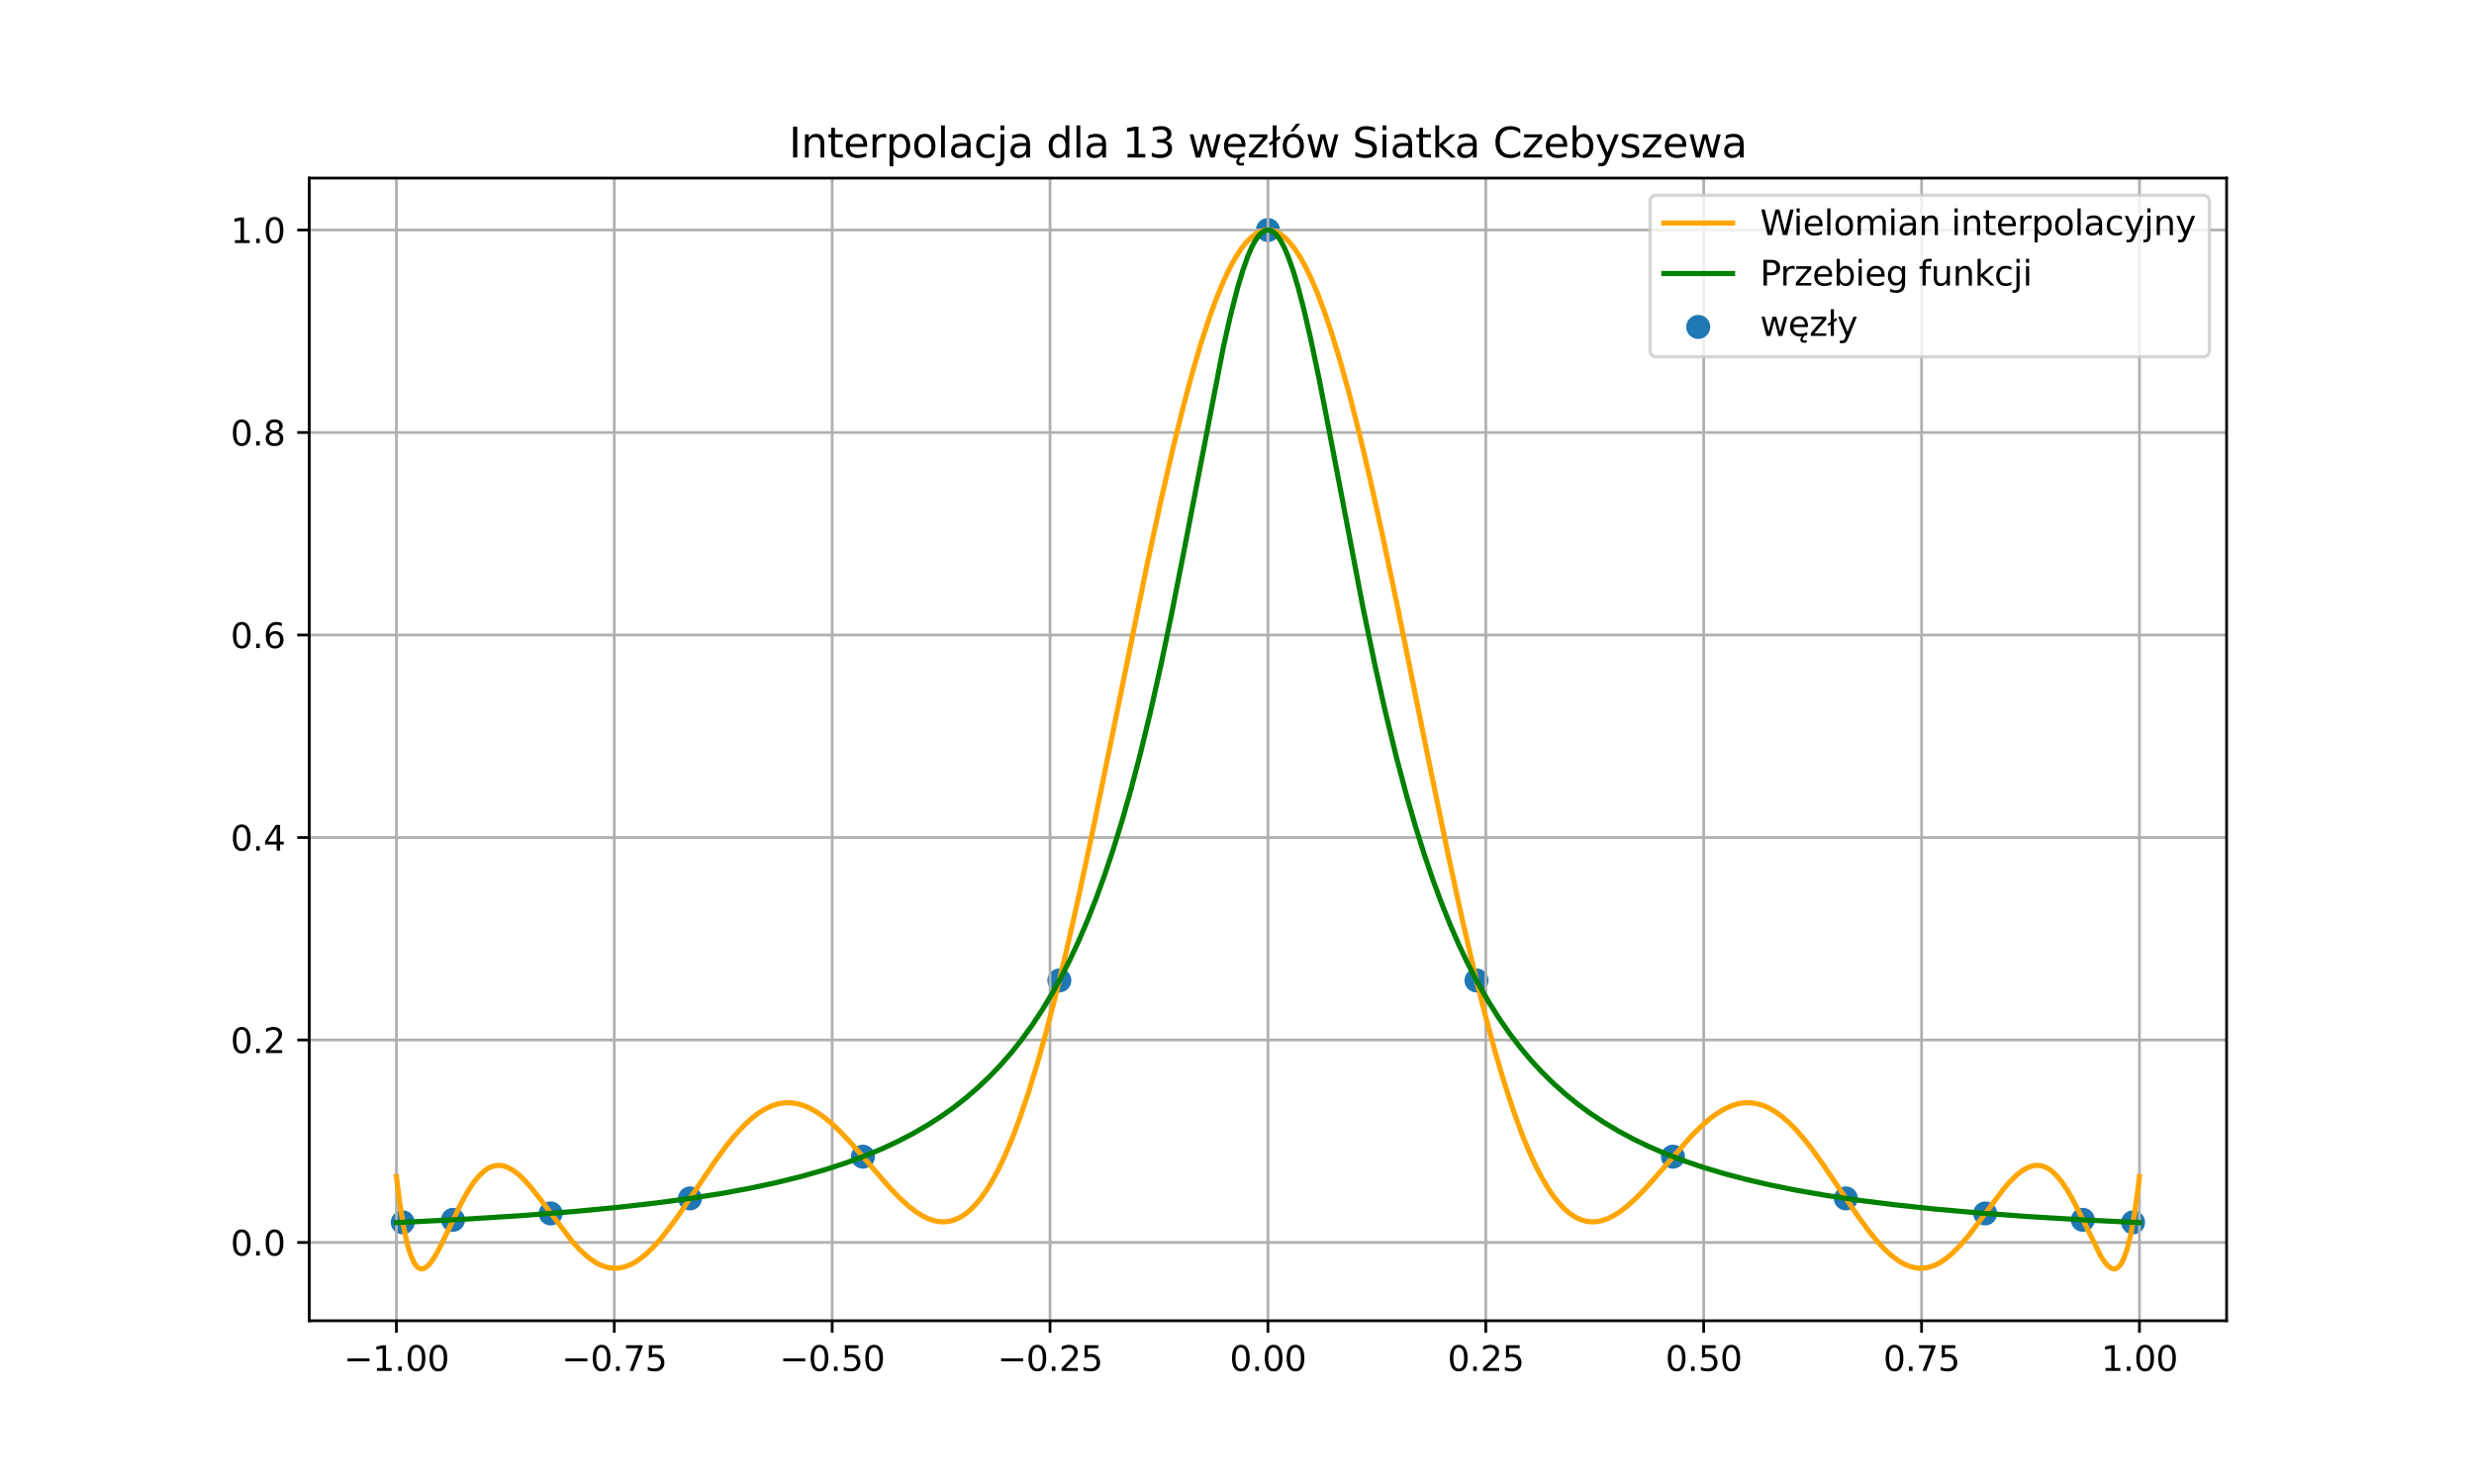 <?xml version="1.0" encoding="utf-8" standalone="no"?>
<!DOCTYPE svg PUBLIC "-//W3C//DTD SVG 1.1//EN"
  "http://www.w3.org/Graphics/SVG/1.1/DTD/svg11.dtd">
<svg xmlns:xlink="http://www.w3.org/1999/xlink" width="720pt" height="432pt" viewBox="0 0 720 432" xmlns="http://www.w3.org/2000/svg" version="1.1">
 <defs>
  <style type="text/css">*{stroke-linejoin: round; stroke-linecap: butt}</style>
 </defs>
 <g id="figure_1">
  <g id="patch_1">
   <path d="M 0 432 
L 720 432 
L 720 0 
L 0 0 
z
" style="fill: #ffffff"/>
  </g>
  <g id="axes_1">
   <g id="patch_2">
    <path d="M 90 384.48 
L 648 384.48 
L 648 51.84 
L 90 51.84 
z
" style="fill: #ffffff"/>
   </g>
   <g id="PathCollection_1">
    <defs>
     <path id="m82683a2245" d="M 0 3 
C 0.796 3 1.559 2.684 2.121 2.121 
C 2.684 1.559 3 0.796 3 0 
C 3 -0.796 2.684 -1.559 2.121 -2.121 
C 1.559 -2.684 0.796 -3 0 -3 
C -0.796 -3 -1.559 -2.684 -2.121 -2.121 
C -2.684 -1.559 -3 -0.796 -3 0 
C -3 0.796 -2.684 1.559 -2.121 2.121 
C -1.559 2.684 -0.796 3 0 3 
z
" style="stroke: #1f77b4"/>
    </defs>
    <g clip-path="url(#p2cf24bd7be)">
     <use xlink:href="#m82683a2245" x="620.787" y="355.83" style="fill: #1f77b4; stroke: #1f77b4"/>
     <use xlink:href="#m82683a2245" x="606.154" y="355.101" style="fill: #1f77b4; stroke: #1f77b4"/>
     <use xlink:href="#m82683a2245" x="577.739" y="353.239" style="fill: #1f77b4; stroke: #1f77b4"/>
     <use xlink:href="#m82683a2245" x="537.192" y="348.871" style="fill: #1f77b4; stroke: #1f77b4"/>
     <use xlink:href="#m82683a2245" x="486.871" y="336.712" style="fill: #1f77b4; stroke: #1f77b4"/>
     <use xlink:href="#m82683a2245" x="429.699" y="285.408" style="fill: #1f77b4; stroke: #1f77b4"/>
     <use xlink:href="#m82683a2245" x="369" y="66.96" style="fill: #1f77b4; stroke: #1f77b4"/>
     <use xlink:href="#m82683a2245" x="308.301" y="285.408" style="fill: #1f77b4; stroke: #1f77b4"/>
     <use xlink:href="#m82683a2245" x="251.129" y="336.712" style="fill: #1f77b4; stroke: #1f77b4"/>
     <use xlink:href="#m82683a2245" x="200.808" y="348.871" style="fill: #1f77b4; stroke: #1f77b4"/>
     <use xlink:href="#m82683a2245" x="160.261" y="353.239" style="fill: #1f77b4; stroke: #1f77b4"/>
     <use xlink:href="#m82683a2245" x="131.846" y="355.101" style="fill: #1f77b4; stroke: #1f77b4"/>
     <use xlink:href="#m82683a2245" x="117.213" y="355.83" style="fill: #1f77b4; stroke: #1f77b4"/>
    </g>
   </g>
   <g id="matplotlib.axis_1">
    <g id="xtick_1">
     <g id="line2d_1">
      <path d="M 115.364 384.48 
L 115.364 51.84 
" clip-path="url(#p2cf24bd7be)" style="fill: none; stroke: #b0b0b0; stroke-width: 0.8; stroke-linecap: square"/>
     </g>
     <g id="line2d_2">
      <defs>
       <path id="mfae7513355" d="M 0 0 
L 0 3.5 
" style="stroke: #000000; stroke-width: 0.8"/>
      </defs>
      <g>
       <use xlink:href="#mfae7513355" x="115.364" y="384.48" style="stroke: #000000; stroke-width: 0.8"/>
      </g>
     </g>
     <g id="text_1">
      <!-- −1.00 -->
      <g transform="translate(100.041 399.078) scale(0.1 -0.1)">
       <defs>
        <path id="DejaVuSans-2212" d="M 678 2272 
L 4684 2272 
L 4684 1741 
L 678 1741 
L 678 2272 
z
" transform="scale(0.016)"/>
        <path id="DejaVuSans-31" d="M 794 531 
L 1825 531 
L 1825 4091 
L 703 3866 
L 703 4441 
L 1819 4666 
L 2450 4666 
L 2450 531 
L 3481 531 
L 3481 0 
L 794 0 
L 794 531 
z
" transform="scale(0.016)"/>
        <path id="DejaVuSans-2e" d="M 684 794 
L 1344 794 
L 1344 0 
L 684 0 
L 684 794 
z
" transform="scale(0.016)"/>
        <path id="DejaVuSans-30" d="M 2034 4250 
Q 1547 4250 1301 3770 
Q 1056 3291 1056 2328 
Q 1056 1369 1301 889 
Q 1547 409 2034 409 
Q 2525 409 2770 889 
Q 3016 1369 3016 2328 
Q 3016 3291 2770 3770 
Q 2525 4250 2034 4250 
z
M 2034 4750 
Q 2819 4750 3233 4129 
Q 3647 3509 3647 2328 
Q 3647 1150 3233 529 
Q 2819 -91 2034 -91 
Q 1250 -91 836 529 
Q 422 1150 422 2328 
Q 422 3509 836 4129 
Q 1250 4750 2034 4750 
z
" transform="scale(0.016)"/>
       </defs>
       <use xlink:href="#DejaVuSans-2212"/>
       <use xlink:href="#DejaVuSans-31" x="83.789"/>
       <use xlink:href="#DejaVuSans-2e" x="147.412"/>
       <use xlink:href="#DejaVuSans-30" x="179.199"/>
       <use xlink:href="#DejaVuSans-30" x="242.822"/>
      </g>
     </g>
    </g>
    <g id="xtick_2">
     <g id="line2d_3">
      <path d="M 178.773 384.48 
L 178.773 51.84 
" clip-path="url(#p2cf24bd7be)" style="fill: none; stroke: #b0b0b0; stroke-width: 0.8; stroke-linecap: square"/>
     </g>
     <g id="line2d_4">
      <g>
       <use xlink:href="#mfae7513355" x="178.773" y="384.48" style="stroke: #000000; stroke-width: 0.8"/>
      </g>
     </g>
     <g id="text_2">
      <!-- −0.75 -->
      <g transform="translate(163.45 399.078) scale(0.1 -0.1)">
       <defs>
        <path id="DejaVuSans-37" d="M 525 4666 
L 3525 4666 
L 3525 4397 
L 1831 0 
L 1172 0 
L 2766 4134 
L 525 4134 
L 525 4666 
z
" transform="scale(0.016)"/>
        <path id="DejaVuSans-35" d="M 691 4666 
L 3169 4666 
L 3169 4134 
L 1269 4134 
L 1269 2991 
Q 1406 3038 1543 3061 
Q 1681 3084 1819 3084 
Q 2600 3084 3056 2656 
Q 3513 2228 3513 1497 
Q 3513 744 3044 326 
Q 2575 -91 1722 -91 
Q 1428 -91 1123 -41 
Q 819 9 494 109 
L 494 744 
Q 775 591 1075 516 
Q 1375 441 1709 441 
Q 2250 441 2565 725 
Q 2881 1009 2881 1497 
Q 2881 1984 2565 2268 
Q 2250 2553 1709 2553 
Q 1456 2553 1204 2497 
Q 953 2441 691 2322 
L 691 4666 
z
" transform="scale(0.016)"/>
       </defs>
       <use xlink:href="#DejaVuSans-2212"/>
       <use xlink:href="#DejaVuSans-30" x="83.789"/>
       <use xlink:href="#DejaVuSans-2e" x="147.412"/>
       <use xlink:href="#DejaVuSans-37" x="179.199"/>
       <use xlink:href="#DejaVuSans-35" x="242.822"/>
      </g>
     </g>
    </g>
    <g id="xtick_3">
     <g id="line2d_5">
      <path d="M 242.182 384.48 
L 242.182 51.84 
" clip-path="url(#p2cf24bd7be)" style="fill: none; stroke: #b0b0b0; stroke-width: 0.8; stroke-linecap: square"/>
     </g>
     <g id="line2d_6">
      <g>
       <use xlink:href="#mfae7513355" x="242.182" y="384.48" style="stroke: #000000; stroke-width: 0.8"/>
      </g>
     </g>
     <g id="text_3">
      <!-- −0.50 -->
      <g transform="translate(226.859 399.078) scale(0.1 -0.1)">
       <use xlink:href="#DejaVuSans-2212"/>
       <use xlink:href="#DejaVuSans-30" x="83.789"/>
       <use xlink:href="#DejaVuSans-2e" x="147.412"/>
       <use xlink:href="#DejaVuSans-35" x="179.199"/>
       <use xlink:href="#DejaVuSans-30" x="242.822"/>
      </g>
     </g>
    </g>
    <g id="xtick_4">
     <g id="line2d_7">
      <path d="M 305.591 384.48 
L 305.591 51.84 
" clip-path="url(#p2cf24bd7be)" style="fill: none; stroke: #b0b0b0; stroke-width: 0.8; stroke-linecap: square"/>
     </g>
     <g id="line2d_8">
      <g>
       <use xlink:href="#mfae7513355" x="305.591" y="384.48" style="stroke: #000000; stroke-width: 0.8"/>
      </g>
     </g>
     <g id="text_4">
      <!-- −0.25 -->
      <g transform="translate(290.268 399.078) scale(0.1 -0.1)">
       <defs>
        <path id="DejaVuSans-32" d="M 1228 531 
L 3431 531 
L 3431 0 
L 469 0 
L 469 531 
Q 828 903 1448 1529 
Q 2069 2156 2228 2338 
Q 2531 2678 2651 2914 
Q 2772 3150 2772 3378 
Q 2772 3750 2511 3984 
Q 2250 4219 1831 4219 
Q 1534 4219 1204 4116 
Q 875 4013 500 3803 
L 500 4441 
Q 881 4594 1212 4672 
Q 1544 4750 1819 4750 
Q 2544 4750 2975 4387 
Q 3406 4025 3406 3419 
Q 3406 3131 3298 2873 
Q 3191 2616 2906 2266 
Q 2828 2175 2409 1742 
Q 1991 1309 1228 531 
z
" transform="scale(0.016)"/>
       </defs>
       <use xlink:href="#DejaVuSans-2212"/>
       <use xlink:href="#DejaVuSans-30" x="83.789"/>
       <use xlink:href="#DejaVuSans-2e" x="147.412"/>
       <use xlink:href="#DejaVuSans-32" x="179.199"/>
       <use xlink:href="#DejaVuSans-35" x="242.822"/>
      </g>
     </g>
    </g>
    <g id="xtick_5">
     <g id="line2d_9">
      <path d="M 369 384.48 
L 369 51.84 
" clip-path="url(#p2cf24bd7be)" style="fill: none; stroke: #b0b0b0; stroke-width: 0.8; stroke-linecap: square"/>
     </g>
     <g id="line2d_10">
      <g>
       <use xlink:href="#mfae7513355" x="369" y="384.48" style="stroke: #000000; stroke-width: 0.8"/>
      </g>
     </g>
     <g id="text_5">
      <!-- 0.00 -->
      <g transform="translate(357.867 399.078) scale(0.1 -0.1)">
       <use xlink:href="#DejaVuSans-30"/>
       <use xlink:href="#DejaVuSans-2e" x="63.623"/>
       <use xlink:href="#DejaVuSans-30" x="95.41"/>
       <use xlink:href="#DejaVuSans-30" x="159.033"/>
      </g>
     </g>
    </g>
    <g id="xtick_6">
     <g id="line2d_11">
      <path d="M 432.409 384.48 
L 432.409 51.84 
" clip-path="url(#p2cf24bd7be)" style="fill: none; stroke: #b0b0b0; stroke-width: 0.8; stroke-linecap: square"/>
     </g>
     <g id="line2d_12">
      <g>
       <use xlink:href="#mfae7513355" x="432.409" y="384.48" style="stroke: #000000; stroke-width: 0.8"/>
      </g>
     </g>
     <g id="text_6">
      <!-- 0.25 -->
      <g transform="translate(421.276 399.078) scale(0.1 -0.1)">
       <use xlink:href="#DejaVuSans-30"/>
       <use xlink:href="#DejaVuSans-2e" x="63.623"/>
       <use xlink:href="#DejaVuSans-32" x="95.41"/>
       <use xlink:href="#DejaVuSans-35" x="159.033"/>
      </g>
     </g>
    </g>
    <g id="xtick_7">
     <g id="line2d_13">
      <path d="M 495.818 384.48 
L 495.818 51.84 
" clip-path="url(#p2cf24bd7be)" style="fill: none; stroke: #b0b0b0; stroke-width: 0.8; stroke-linecap: square"/>
     </g>
     <g id="line2d_14">
      <g>
       <use xlink:href="#mfae7513355" x="495.818" y="384.48" style="stroke: #000000; stroke-width: 0.8"/>
      </g>
     </g>
     <g id="text_7">
      <!-- 0.50 -->
      <g transform="translate(484.685 399.078) scale(0.1 -0.1)">
       <use xlink:href="#DejaVuSans-30"/>
       <use xlink:href="#DejaVuSans-2e" x="63.623"/>
       <use xlink:href="#DejaVuSans-35" x="95.41"/>
       <use xlink:href="#DejaVuSans-30" x="159.033"/>
      </g>
     </g>
    </g>
    <g id="xtick_8">
     <g id="line2d_15">
      <path d="M 559.227 384.48 
L 559.227 51.84 
" clip-path="url(#p2cf24bd7be)" style="fill: none; stroke: #b0b0b0; stroke-width: 0.8; stroke-linecap: square"/>
     </g>
     <g id="line2d_16">
      <g>
       <use xlink:href="#mfae7513355" x="559.227" y="384.48" style="stroke: #000000; stroke-width: 0.8"/>
      </g>
     </g>
     <g id="text_8">
      <!-- 0.75 -->
      <g transform="translate(548.094 399.078) scale(0.1 -0.1)">
       <use xlink:href="#DejaVuSans-30"/>
       <use xlink:href="#DejaVuSans-2e" x="63.623"/>
       <use xlink:href="#DejaVuSans-37" x="95.41"/>
       <use xlink:href="#DejaVuSans-35" x="159.033"/>
      </g>
     </g>
    </g>
    <g id="xtick_9">
     <g id="line2d_17">
      <path d="M 622.636 384.48 
L 622.636 51.84 
" clip-path="url(#p2cf24bd7be)" style="fill: none; stroke: #b0b0b0; stroke-width: 0.8; stroke-linecap: square"/>
     </g>
     <g id="line2d_18">
      <g>
       <use xlink:href="#mfae7513355" x="622.636" y="384.48" style="stroke: #000000; stroke-width: 0.8"/>
      </g>
     </g>
     <g id="text_9">
      <!-- 1.00 -->
      <g transform="translate(611.504 399.078) scale(0.1 -0.1)">
       <use xlink:href="#DejaVuSans-31"/>
       <use xlink:href="#DejaVuSans-2e" x="63.623"/>
       <use xlink:href="#DejaVuSans-30" x="95.41"/>
       <use xlink:href="#DejaVuSans-30" x="159.033"/>
      </g>
     </g>
    </g>
   </g>
   <g id="matplotlib.axis_2">
    <g id="ytick_1">
     <g id="line2d_19">
      <path d="M 90 361.693 
L 648 361.693 
" clip-path="url(#p2cf24bd7be)" style="fill: none; stroke: #b0b0b0; stroke-width: 0.8; stroke-linecap: square"/>
     </g>
     <g id="line2d_20">
      <defs>
       <path id="m7e50c27ec6" d="M 0 0 
L -3.5 0 
" style="stroke: #000000; stroke-width: 0.8"/>
      </defs>
      <g>
       <use xlink:href="#m7e50c27ec6" x="90" y="361.693" style="stroke: #000000; stroke-width: 0.8"/>
      </g>
     </g>
     <g id="text_10">
      <!-- 0.0 -->
      <g transform="translate(67.097 365.492) scale(0.1 -0.1)">
       <use xlink:href="#DejaVuSans-30"/>
       <use xlink:href="#DejaVuSans-2e" x="63.623"/>
       <use xlink:href="#DejaVuSans-30" x="95.41"/>
      </g>
     </g>
    </g>
    <g id="ytick_2">
     <g id="line2d_21">
      <path d="M 90 302.746 
L 648 302.746 
" clip-path="url(#p2cf24bd7be)" style="fill: none; stroke: #b0b0b0; stroke-width: 0.8; stroke-linecap: square"/>
     </g>
     <g id="line2d_22">
      <g>
       <use xlink:href="#m7e50c27ec6" x="90" y="302.746" style="stroke: #000000; stroke-width: 0.8"/>
      </g>
     </g>
     <g id="text_11">
      <!-- 0.2 -->
      <g transform="translate(67.097 306.545) scale(0.1 -0.1)">
       <use xlink:href="#DejaVuSans-30"/>
       <use xlink:href="#DejaVuSans-2e" x="63.623"/>
       <use xlink:href="#DejaVuSans-32" x="95.41"/>
      </g>
     </g>
    </g>
    <g id="ytick_3">
     <g id="line2d_23">
      <path d="M 90 243.8 
L 648 243.8 
" clip-path="url(#p2cf24bd7be)" style="fill: none; stroke: #b0b0b0; stroke-width: 0.8; stroke-linecap: square"/>
     </g>
     <g id="line2d_24">
      <g>
       <use xlink:href="#m7e50c27ec6" x="90" y="243.8" style="stroke: #000000; stroke-width: 0.8"/>
      </g>
     </g>
     <g id="text_12">
      <!-- 0.4 -->
      <g transform="translate(67.097 247.599) scale(0.1 -0.1)">
       <defs>
        <path id="DejaVuSans-34" d="M 2419 4116 
L 825 1625 
L 2419 1625 
L 2419 4116 
z
M 2253 4666 
L 3047 4666 
L 3047 1625 
L 3713 1625 
L 3713 1100 
L 3047 1100 
L 3047 0 
L 2419 0 
L 2419 1100 
L 313 1100 
L 313 1709 
L 2253 4666 
z
" transform="scale(0.016)"/>
       </defs>
       <use xlink:href="#DejaVuSans-30"/>
       <use xlink:href="#DejaVuSans-2e" x="63.623"/>
       <use xlink:href="#DejaVuSans-34" x="95.41"/>
      </g>
     </g>
    </g>
    <g id="ytick_4">
     <g id="line2d_25">
      <path d="M 90 184.853 
L 648 184.853 
" clip-path="url(#p2cf24bd7be)" style="fill: none; stroke: #b0b0b0; stroke-width: 0.8; stroke-linecap: square"/>
     </g>
     <g id="line2d_26">
      <g>
       <use xlink:href="#m7e50c27ec6" x="90" y="184.853" style="stroke: #000000; stroke-width: 0.8"/>
      </g>
     </g>
     <g id="text_13">
      <!-- 0.6 -->
      <g transform="translate(67.097 188.652) scale(0.1 -0.1)">
       <defs>
        <path id="DejaVuSans-36" d="M 2113 2584 
Q 1688 2584 1439 2293 
Q 1191 2003 1191 1497 
Q 1191 994 1439 701 
Q 1688 409 2113 409 
Q 2538 409 2786 701 
Q 3034 994 3034 1497 
Q 3034 2003 2786 2293 
Q 2538 2584 2113 2584 
z
M 3366 4563 
L 3366 3988 
Q 3128 4100 2886 4159 
Q 2644 4219 2406 4219 
Q 1781 4219 1451 3797 
Q 1122 3375 1075 2522 
Q 1259 2794 1537 2939 
Q 1816 3084 2150 3084 
Q 2853 3084 3261 2657 
Q 3669 2231 3669 1497 
Q 3669 778 3244 343 
Q 2819 -91 2113 -91 
Q 1303 -91 875 529 
Q 447 1150 447 2328 
Q 447 3434 972 4092 
Q 1497 4750 2381 4750 
Q 2619 4750 2861 4703 
Q 3103 4656 3366 4563 
z
" transform="scale(0.016)"/>
       </defs>
       <use xlink:href="#DejaVuSans-30"/>
       <use xlink:href="#DejaVuSans-2e" x="63.623"/>
       <use xlink:href="#DejaVuSans-36" x="95.41"/>
      </g>
     </g>
    </g>
    <g id="ytick_5">
     <g id="line2d_27">
      <path d="M 90 125.907 
L 648 125.907 
" clip-path="url(#p2cf24bd7be)" style="fill: none; stroke: #b0b0b0; stroke-width: 0.8; stroke-linecap: square"/>
     </g>
     <g id="line2d_28">
      <g>
       <use xlink:href="#m7e50c27ec6" x="90" y="125.907" style="stroke: #000000; stroke-width: 0.8"/>
      </g>
     </g>
     <g id="text_14">
      <!-- 0.8 -->
      <g transform="translate(67.097 129.706) scale(0.1 -0.1)">
       <defs>
        <path id="DejaVuSans-38" d="M 2034 2216 
Q 1584 2216 1326 1975 
Q 1069 1734 1069 1313 
Q 1069 891 1326 650 
Q 1584 409 2034 409 
Q 2484 409 2743 651 
Q 3003 894 3003 1313 
Q 3003 1734 2745 1975 
Q 2488 2216 2034 2216 
z
M 1403 2484 
Q 997 2584 770 2862 
Q 544 3141 544 3541 
Q 544 4100 942 4425 
Q 1341 4750 2034 4750 
Q 2731 4750 3128 4425 
Q 3525 4100 3525 3541 
Q 3525 3141 3298 2862 
Q 3072 2584 2669 2484 
Q 3125 2378 3379 2068 
Q 3634 1759 3634 1313 
Q 3634 634 3220 271 
Q 2806 -91 2034 -91 
Q 1263 -91 848 271 
Q 434 634 434 1313 
Q 434 1759 690 2068 
Q 947 2378 1403 2484 
z
M 1172 3481 
Q 1172 3119 1398 2916 
Q 1625 2713 2034 2713 
Q 2441 2713 2670 2916 
Q 2900 3119 2900 3481 
Q 2900 3844 2670 4047 
Q 2441 4250 2034 4250 
Q 1625 4250 1398 4047 
Q 1172 3844 1172 3481 
z
" transform="scale(0.016)"/>
       </defs>
       <use xlink:href="#DejaVuSans-30"/>
       <use xlink:href="#DejaVuSans-2e" x="63.623"/>
       <use xlink:href="#DejaVuSans-38" x="95.41"/>
      </g>
     </g>
    </g>
    <g id="ytick_6">
     <g id="line2d_29">
      <path d="M 90 66.96 
L 648 66.96 
" clip-path="url(#p2cf24bd7be)" style="fill: none; stroke: #b0b0b0; stroke-width: 0.8; stroke-linecap: square"/>
     </g>
     <g id="line2d_30">
      <g>
       <use xlink:href="#m7e50c27ec6" x="90" y="66.96" style="stroke: #000000; stroke-width: 0.8"/>
      </g>
     </g>
     <g id="text_15">
      <!-- 1.0 -->
      <g transform="translate(67.097 70.759) scale(0.1 -0.1)">
       <use xlink:href="#DejaVuSans-31"/>
       <use xlink:href="#DejaVuSans-2e" x="63.623"/>
       <use xlink:href="#DejaVuSans-30" x="95.41"/>
      </g>
     </g>
    </g>
   </g>
   <g id="line2d_31">
    <path d="M 115.364 342.491 
L 116.379 350.533 
L 117.395 356.842 
L 118.41 361.635 
L 119.426 365.109 
L 120.441 367.447 
L 120.949 368.241 
L 121.457 368.812 
L 121.965 369.177 
L 122.473 369.354 
L 122.98 369.36 
L 123.488 369.21 
L 124.504 368.5 
L 125.519 367.335 
L 126.535 365.814 
L 128.058 363.053 
L 130.597 357.774 
L 134.152 350.391 
L 136.183 346.734 
L 137.706 344.408 
L 139.229 342.492 
L 140.753 341.013 
L 141.768 340.276 
L 142.784 339.739 
L 143.799 339.397 
L 144.815 339.247 
L 145.83 339.282 
L 146.846 339.494 
L 147.862 339.872 
L 149.385 340.729 
L 150.908 341.897 
L 152.432 343.334 
L 154.463 345.588 
L 157.002 348.797 
L 166.649 361.539 
L 168.681 363.741 
L 170.712 365.623 
L 172.235 366.795 
L 173.758 367.746 
L 175.282 368.464 
L 176.805 368.941 
L 178.328 369.173 
L 179.852 369.157 
L 181.375 368.896 
L 182.898 368.395 
L 184.422 367.661 
L 185.945 366.704 
L 187.976 365.102 
L 190.007 363.158 
L 192.038 360.914 
L 194.577 357.751 
L 197.624 353.553 
L 202.194 346.786 
L 208.287 337.774 
L 211.334 333.63 
L 213.873 330.499 
L 216.412 327.735 
L 218.443 325.825 
L 220.474 324.212 
L 222.505 322.913 
L 224.536 321.942 
L 226.06 321.435 
L 227.583 321.12 
L 229.106 320.997 
L 230.63 321.064 
L 232.153 321.318 
L 233.676 321.754 
L 235.708 322.609 
L 237.739 323.758 
L 239.77 325.18 
L 241.801 326.846 
L 244.34 329.228 
L 247.387 332.433 
L 251.449 337.087 
L 259.066 345.888 
L 262.112 349.017 
L 264.651 351.29 
L 266.682 352.829 
L 268.713 354.075 
L 270.237 354.795 
L 271.76 355.313 
L 273.283 355.614 
L 274.807 355.685 
L 276.33 355.513 
L 277.853 355.085 
L 279.377 354.392 
L 280.9 353.422 
L 282.423 352.169 
L 283.947 350.624 
L 285.47 348.781 
L 286.993 346.635 
L 288.517 344.184 
L 290.548 340.437 
L 292.579 336.14 
L 294.61 331.298 
L 296.641 325.917 
L 299.18 318.45 
L 301.719 310.191 
L 304.258 301.18 
L 307.305 289.447 
L 310.351 276.808 
L 313.906 261.08 
L 317.968 242.077 
L 323.554 214.802 
L 333.709 164.963 
L 337.771 146.12 
L 341.326 130.637 
L 344.373 118.316 
L 346.912 108.837 
L 349.45 100.162 
L 351.989 92.366 
L 354.02 86.807 
L 356.052 81.886 
L 358.083 77.629 
L 359.606 74.887 
L 361.129 72.542 
L 362.653 70.599 
L 364.176 69.066 
L 365.699 67.947 
L 366.715 67.433 
L 367.731 67.106 
L 368.746 66.966 
L 369.762 67.013 
L 370.777 67.247 
L 371.793 67.667 
L 372.808 68.274 
L 373.824 69.066 
L 375.347 70.599 
L 376.871 72.542 
L 378.394 74.887 
L 379.917 77.629 
L 381.441 80.759 
L 383.472 85.516 
L 385.503 90.918 
L 387.534 96.934 
L 390.073 105.266 
L 392.612 114.433 
L 395.658 126.423 
L 398.705 139.353 
L 402.26 155.412 
L 406.83 177.189 
L 415.462 219.821 
L 421.555 249.311 
L 425.618 267.938 
L 429.172 283.233 
L 432.219 295.434 
L 435.265 306.674 
L 437.804 315.24 
L 440.343 323.027 
L 442.882 330.003 
L 444.913 334.981 
L 446.944 339.414 
L 448.975 343.299 
L 451.007 346.635 
L 452.53 348.781 
L 454.053 350.624 
L 455.577 352.169 
L 457.1 353.422 
L 458.623 354.392 
L 460.147 355.085 
L 461.67 355.513 
L 463.193 355.685 
L 464.717 355.614 
L 466.24 355.313 
L 467.763 354.795 
L 469.287 354.075 
L 471.318 352.829 
L 473.349 351.29 
L 475.888 349.017 
L 478.427 346.434 
L 481.981 342.46 
L 492.137 330.79 
L 495.183 327.762 
L 497.722 325.575 
L 499.753 324.089 
L 501.785 322.869 
L 503.816 321.939 
L 505.339 321.443 
L 506.862 321.128 
L 508.386 320.998 
L 509.909 321.058 
L 511.432 321.309 
L 512.956 321.752 
L 514.479 322.386 
L 516.51 323.522 
L 518.541 324.98 
L 520.572 326.744 
L 522.604 328.793 
L 525.143 331.711 
L 527.681 334.97 
L 530.728 339.228 
L 535.806 346.786 
L 540.884 354.277 
L 543.93 358.411 
L 546.469 361.501 
L 548.5 363.674 
L 550.532 365.536 
L 552.563 367.047 
L 554.086 367.931 
L 555.609 368.589 
L 557.133 369.01 
L 558.656 369.19 
L 560.179 369.123 
L 561.703 368.81 
L 563.226 368.252 
L 564.749 367.455 
L 566.273 366.428 
L 568.304 364.725 
L 570.335 362.677 
L 572.874 359.712 
L 575.921 355.731 
L 583.029 346.201 
L 585.061 343.864 
L 587.092 341.897 
L 588.615 340.729 
L 590.138 339.872 
L 591.154 339.494 
L 592.17 339.282 
L 593.185 339.247 
L 594.201 339.397 
L 595.216 339.739 
L 596.232 340.276 
L 597.247 341.013 
L 598.263 341.95 
L 599.786 343.722 
L 601.31 345.916 
L 602.833 348.491 
L 604.864 352.411 
L 611.465 365.814 
L 612.481 367.335 
L 613.496 368.5 
L 614.512 369.21 
L 615.02 369.36 
L 615.527 369.354 
L 616.035 369.177 
L 616.543 368.812 
L 617.051 368.241 
L 617.559 367.447 
L 618.066 366.41 
L 619.082 363.525 
L 620.097 359.415 
L 621.113 353.89 
L 622.129 346.743 
L 622.636 342.491 
L 622.636 342.491 
" clip-path="url(#p2cf24bd7be)" style="fill: none; stroke: #ffa500; stroke-width: 1.5; stroke-linecap: square"/>
   </g>
   <g id="line2d_32">
    <path d="M 115.364 355.914 
L 135.167 354.917 
L 151.924 353.859 
L 166.649 352.714 
L 179.344 351.514 
L 191.023 350.188 
L 201.179 348.817 
L 210.319 347.365 
L 218.443 345.862 
L 226.06 344.232 
L 233.169 342.479 
L 239.77 340.61 
L 245.863 338.639 
L 251.449 336.588 
L 256.527 334.484 
L 261.097 332.364 
L 265.667 329.998 
L 269.729 327.656 
L 273.791 325.059 
L 277.346 322.547 
L 280.9 319.783 
L 284.455 316.733 
L 288.009 313.362 
L 291.056 310.183 
L 294.102 306.705 
L 297.149 302.893 
L 300.196 298.708 
L 303.242 294.105 
L 306.289 289.037 
L 308.828 284.418 
L 311.367 279.402 
L 313.906 273.953 
L 316.445 268.03 
L 318.984 261.591 
L 321.523 254.593 
L 324.061 246.992 
L 326.6 238.746 
L 329.139 229.816 
L 331.678 220.172 
L 334.725 207.63 
L 337.771 194.037 
L 340.818 179.453 
L 344.373 161.384 
L 356.052 100.939 
L 358.083 91.948 
L 360.114 84.003 
L 361.637 78.876 
L 363.161 74.57 
L 364.176 72.196 
L 365.192 70.245 
L 366.207 68.736 
L 367.223 67.682 
L 368.238 67.093 
L 368.746 66.975 
L 369.254 66.975 
L 369.762 67.093 
L 370.777 67.682 
L 371.793 68.736 
L 372.808 70.245 
L 373.824 72.196 
L 374.839 74.57 
L 376.363 78.876 
L 377.886 84.003 
L 379.409 89.854 
L 381.441 98.607 
L 383.98 110.728 
L 387.534 129.067 
L 396.674 176.935 
L 400.229 194.037 
L 403.275 207.63 
L 406.322 220.172 
L 409.369 231.659 
L 411.907 240.449 
L 414.446 248.563 
L 416.985 256.04 
L 419.524 262.922 
L 422.063 269.254 
L 424.602 275.079 
L 427.141 280.439 
L 430.188 286.311 
L 433.234 291.633 
L 436.281 296.462 
L 439.328 300.849 
L 442.374 304.843 
L 445.421 308.483 
L 448.468 311.808 
L 452.022 315.33 
L 455.577 318.513 
L 459.131 321.395 
L 462.686 324.011 
L 466.748 326.714 
L 470.81 329.148 
L 475.38 331.605 
L 479.95 333.802 
L 485.028 335.982 
L 490.106 337.922 
L 495.691 339.82 
L 501.785 341.648 
L 508.386 343.387 
L 515.495 345.022 
L 523.111 346.547 
L 531.744 348.038 
L 540.884 349.393 
L 551.039 350.677 
L 562.718 351.923 
L 575.921 353.094 
L 590.646 354.171 
L 607.403 355.168 
L 622.636 355.914 
L 622.636 355.914 
" clip-path="url(#p2cf24bd7be)" style="fill: none; stroke: #008000; stroke-width: 1.5; stroke-linecap: square"/>
   </g>
   <g id="patch_3">
    <path d="M 90 384.48 
L 90 51.84 
" style="fill: none; stroke: #000000; stroke-width: 0.8; stroke-linejoin: miter; stroke-linecap: square"/>
   </g>
   <g id="patch_4">
    <path d="M 648 384.48 
L 648 51.84 
" style="fill: none; stroke: #000000; stroke-width: 0.8; stroke-linejoin: miter; stroke-linecap: square"/>
   </g>
   <g id="patch_5">
    <path d="M 90 384.48 
L 648 384.48 
" style="fill: none; stroke: #000000; stroke-width: 0.8; stroke-linejoin: miter; stroke-linecap: square"/>
   </g>
   <g id="patch_6">
    <path d="M 90 51.84 
L 648 51.84 
" style="fill: none; stroke: #000000; stroke-width: 0.8; stroke-linejoin: miter; stroke-linecap: square"/>
   </g>
   <g id="text_16">
    <!-- Interpolacja dla 13 węzłów Siatka Czebyszewa -->
    <g transform="translate(229.604 45.84) scale(0.12 -0.12)">
     <defs>
      <path id="DejaVuSans-49" d="M 628 4666 
L 1259 4666 
L 1259 0 
L 628 0 
L 628 4666 
z
" transform="scale(0.016)"/>
      <path id="DejaVuSans-6e" d="M 3513 2113 
L 3513 0 
L 2938 0 
L 2938 2094 
Q 2938 2591 2744 2837 
Q 2550 3084 2163 3084 
Q 1697 3084 1428 2787 
Q 1159 2491 1159 1978 
L 1159 0 
L 581 0 
L 581 3500 
L 1159 3500 
L 1159 2956 
Q 1366 3272 1645 3428 
Q 1925 3584 2291 3584 
Q 2894 3584 3203 3211 
Q 3513 2838 3513 2113 
z
" transform="scale(0.016)"/>
      <path id="DejaVuSans-74" d="M 1172 4494 
L 1172 3500 
L 2356 3500 
L 2356 3053 
L 1172 3053 
L 1172 1153 
Q 1172 725 1289 603 
Q 1406 481 1766 481 
L 2356 481 
L 2356 0 
L 1766 0 
Q 1100 0 847 248 
Q 594 497 594 1153 
L 594 3053 
L 172 3053 
L 172 3500 
L 594 3500 
L 594 4494 
L 1172 4494 
z
" transform="scale(0.016)"/>
      <path id="DejaVuSans-65" d="M 3597 1894 
L 3597 1613 
L 953 1613 
Q 991 1019 1311 708 
Q 1631 397 2203 397 
Q 2534 397 2845 478 
Q 3156 559 3463 722 
L 3463 178 
Q 3153 47 2828 -22 
Q 2503 -91 2169 -91 
Q 1331 -91 842 396 
Q 353 884 353 1716 
Q 353 2575 817 3079 
Q 1281 3584 2069 3584 
Q 2775 3584 3186 3129 
Q 3597 2675 3597 1894 
z
M 3022 2063 
Q 3016 2534 2758 2815 
Q 2500 3097 2075 3097 
Q 1594 3097 1305 2825 
Q 1016 2553 972 2059 
L 3022 2063 
z
" transform="scale(0.016)"/>
      <path id="DejaVuSans-72" d="M 2631 2963 
Q 2534 3019 2420 3045 
Q 2306 3072 2169 3072 
Q 1681 3072 1420 2755 
Q 1159 2438 1159 1844 
L 1159 0 
L 581 0 
L 581 3500 
L 1159 3500 
L 1159 2956 
Q 1341 3275 1631 3429 
Q 1922 3584 2338 3584 
Q 2397 3584 2469 3576 
Q 2541 3569 2628 3553 
L 2631 2963 
z
" transform="scale(0.016)"/>
      <path id="DejaVuSans-70" d="M 1159 525 
L 1159 -1331 
L 581 -1331 
L 581 3500 
L 1159 3500 
L 1159 2969 
Q 1341 3281 1617 3432 
Q 1894 3584 2278 3584 
Q 2916 3584 3314 3078 
Q 3713 2572 3713 1747 
Q 3713 922 3314 415 
Q 2916 -91 2278 -91 
Q 1894 -91 1617 61 
Q 1341 213 1159 525 
z
M 3116 1747 
Q 3116 2381 2855 2742 
Q 2594 3103 2138 3103 
Q 1681 3103 1420 2742 
Q 1159 2381 1159 1747 
Q 1159 1113 1420 752 
Q 1681 391 2138 391 
Q 2594 391 2855 752 
Q 3116 1113 3116 1747 
z
" transform="scale(0.016)"/>
      <path id="DejaVuSans-6f" d="M 1959 3097 
Q 1497 3097 1228 2736 
Q 959 2375 959 1747 
Q 959 1119 1226 758 
Q 1494 397 1959 397 
Q 2419 397 2687 759 
Q 2956 1122 2956 1747 
Q 2956 2369 2687 2733 
Q 2419 3097 1959 3097 
z
M 1959 3584 
Q 2709 3584 3137 3096 
Q 3566 2609 3566 1747 
Q 3566 888 3137 398 
Q 2709 -91 1959 -91 
Q 1206 -91 779 398 
Q 353 888 353 1747 
Q 353 2609 779 3096 
Q 1206 3584 1959 3584 
z
" transform="scale(0.016)"/>
      <path id="DejaVuSans-6c" d="M 603 4863 
L 1178 4863 
L 1178 0 
L 603 0 
L 603 4863 
z
" transform="scale(0.016)"/>
      <path id="DejaVuSans-61" d="M 2194 1759 
Q 1497 1759 1228 1600 
Q 959 1441 959 1056 
Q 959 750 1161 570 
Q 1363 391 1709 391 
Q 2188 391 2477 730 
Q 2766 1069 2766 1631 
L 2766 1759 
L 2194 1759 
z
M 3341 1997 
L 3341 0 
L 2766 0 
L 2766 531 
Q 2569 213 2275 61 
Q 1981 -91 1556 -91 
Q 1019 -91 701 211 
Q 384 513 384 1019 
Q 384 1609 779 1909 
Q 1175 2209 1959 2209 
L 2766 2209 
L 2766 2266 
Q 2766 2663 2505 2880 
Q 2244 3097 1772 3097 
Q 1472 3097 1187 3025 
Q 903 2953 641 2809 
L 641 3341 
Q 956 3463 1253 3523 
Q 1550 3584 1831 3584 
Q 2591 3584 2966 3190 
Q 3341 2797 3341 1997 
z
" transform="scale(0.016)"/>
      <path id="DejaVuSans-63" d="M 3122 3366 
L 3122 2828 
Q 2878 2963 2633 3030 
Q 2388 3097 2138 3097 
Q 1578 3097 1268 2742 
Q 959 2388 959 1747 
Q 959 1106 1268 751 
Q 1578 397 2138 397 
Q 2388 397 2633 464 
Q 2878 531 3122 666 
L 3122 134 
Q 2881 22 2623 -34 
Q 2366 -91 2075 -91 
Q 1284 -91 818 406 
Q 353 903 353 1747 
Q 353 2603 823 3093 
Q 1294 3584 2113 3584 
Q 2378 3584 2631 3529 
Q 2884 3475 3122 3366 
z
" transform="scale(0.016)"/>
      <path id="DejaVuSans-6a" d="M 603 3500 
L 1178 3500 
L 1178 -63 
Q 1178 -731 923 -1031 
Q 669 -1331 103 -1331 
L -116 -1331 
L -116 -844 
L 38 -844 
Q 366 -844 484 -692 
Q 603 -541 603 -63 
L 603 3500 
z
M 603 4863 
L 1178 4863 
L 1178 4134 
L 603 4134 
L 603 4863 
z
" transform="scale(0.016)"/>
      <path id="DejaVuSans-20" transform="scale(0.016)"/>
      <path id="DejaVuSans-64" d="M 2906 2969 
L 2906 4863 
L 3481 4863 
L 3481 0 
L 2906 0 
L 2906 525 
Q 2725 213 2448 61 
Q 2172 -91 1784 -91 
Q 1150 -91 751 415 
Q 353 922 353 1747 
Q 353 2572 751 3078 
Q 1150 3584 1784 3584 
Q 2172 3584 2448 3432 
Q 2725 3281 2906 2969 
z
M 947 1747 
Q 947 1113 1208 752 
Q 1469 391 1925 391 
Q 2381 391 2643 752 
Q 2906 1113 2906 1747 
Q 2906 2381 2643 2742 
Q 2381 3103 1925 3103 
Q 1469 3103 1208 2742 
Q 947 2381 947 1747 
z
" transform="scale(0.016)"/>
      <path id="DejaVuSans-33" d="M 2597 2516 
Q 3050 2419 3304 2112 
Q 3559 1806 3559 1356 
Q 3559 666 3084 287 
Q 2609 -91 1734 -91 
Q 1441 -91 1130 -33 
Q 819 25 488 141 
L 488 750 
Q 750 597 1062 519 
Q 1375 441 1716 441 
Q 2309 441 2620 675 
Q 2931 909 2931 1356 
Q 2931 1769 2642 2001 
Q 2353 2234 1838 2234 
L 1294 2234 
L 1294 2753 
L 1863 2753 
Q 2328 2753 2575 2939 
Q 2822 3125 2822 3475 
Q 2822 3834 2567 4026 
Q 2313 4219 1838 4219 
Q 1578 4219 1281 4162 
Q 984 4106 628 3988 
L 628 4550 
Q 988 4650 1302 4700 
Q 1616 4750 1894 4750 
Q 2613 4750 3031 4423 
Q 3450 4097 3450 3541 
Q 3450 3153 3228 2886 
Q 3006 2619 2597 2516 
z
" transform="scale(0.016)"/>
      <path id="DejaVuSans-77" d="M 269 3500 
L 844 3500 
L 1563 769 
L 2278 3500 
L 2956 3500 
L 3675 769 
L 4391 3500 
L 4966 3500 
L 4050 0 
L 3372 0 
L 2619 2869 
L 1863 0 
L 1184 0 
L 269 3500 
z
" transform="scale(0.016)"/>
      <path id="DejaVuSans-119" d="M 3597 1894 
L 3597 1613 
L 953 1613 
Q 991 1019 1311 708 
Q 1631 397 2203 397 
Q 2534 397 2845 478 
Q 3156 559 3463 722 
L 3463 178 
Q 3153 47 2828 -22 
Q 2503 -91 2169 -91 
Q 1331 -91 842 396 
Q 353 884 353 1716 
Q 353 2575 817 3079 
Q 1281 3584 2069 3584 
Q 2775 3584 3186 3129 
Q 3597 2675 3597 1894 
z
M 3022 2063 
Q 3016 2534 2758 2815 
Q 2500 3097 2075 3097 
Q 1594 3097 1305 2825 
Q 1016 2553 972 2059 
L 3022 2063 
z
M 2551 0 
L 2923 0 
Q 2782 -191 2715 -328 
Q 2648 -466 2648 -563 
Q 2648 -706 2734 -778 
Q 2820 -850 2989 -850 
Q 3089 -850 3185 -826 
Q 3282 -803 3379 -756 
L 3379 -1172 
Q 3260 -1203 3154 -1218 
Q 3048 -1234 2954 -1234 
Q 2573 -1234 2393 -1098 
Q 2214 -963 2214 -672 
Q 2214 -522 2296 -358 
Q 2379 -194 2551 0 
z
" transform="scale(0.016)"/>
      <path id="DejaVuSans-7a" d="M 353 3500 
L 3084 3500 
L 3084 2975 
L 922 459 
L 3084 459 
L 3084 0 
L 275 0 
L 275 525 
L 2438 3041 
L 353 3041 
L 353 3500 
z
" transform="scale(0.016)"/>
      <path id="DejaVuSans-142" d="M 622 4863 
L 1197 4863 
L 1197 2981 
L 1588 3263 
L 1825 2931 
L 1197 2491 
L 1197 0 
L 622 0 
L 622 2081 
L 238 1806 
L 6 2138 
L 622 2578 
L 622 4863 
z
" transform="scale(0.016)"/>
      <path id="DejaVuSans-f3" d="M 1959 3097 
Q 1497 3097 1228 2736 
Q 959 2375 959 1747 
Q 959 1119 1226 758 
Q 1494 397 1959 397 
Q 2419 397 2687 759 
Q 2956 1122 2956 1747 
Q 2956 2369 2687 2733 
Q 2419 3097 1959 3097 
z
M 1959 3584 
Q 2709 3584 3137 3096 
Q 3566 2609 3566 1747 
Q 3566 888 3137 398 
Q 2709 -91 1959 -91 
Q 1206 -91 779 398 
Q 353 888 353 1747 
Q 353 2609 779 3096 
Q 1206 3584 1959 3584 
z
M 2394 5119 
L 3016 5119 
L 1998 3944 
L 1519 3944 
L 2394 5119 
z
" transform="scale(0.016)"/>
      <path id="DejaVuSans-53" d="M 3425 4513 
L 3425 3897 
Q 3066 4069 2747 4153 
Q 2428 4238 2131 4238 
Q 1616 4238 1336 4038 
Q 1056 3838 1056 3469 
Q 1056 3159 1242 3001 
Q 1428 2844 1947 2747 
L 2328 2669 
Q 3034 2534 3370 2195 
Q 3706 1856 3706 1288 
Q 3706 609 3251 259 
Q 2797 -91 1919 -91 
Q 1588 -91 1214 -16 
Q 841 59 441 206 
L 441 856 
Q 825 641 1194 531 
Q 1563 422 1919 422 
Q 2459 422 2753 634 
Q 3047 847 3047 1241 
Q 3047 1584 2836 1778 
Q 2625 1972 2144 2069 
L 1759 2144 
Q 1053 2284 737 2584 
Q 422 2884 422 3419 
Q 422 4038 858 4394 
Q 1294 4750 2059 4750 
Q 2388 4750 2728 4690 
Q 3069 4631 3425 4513 
z
" transform="scale(0.016)"/>
      <path id="DejaVuSans-69" d="M 603 3500 
L 1178 3500 
L 1178 0 
L 603 0 
L 603 3500 
z
M 603 4863 
L 1178 4863 
L 1178 4134 
L 603 4134 
L 603 4863 
z
" transform="scale(0.016)"/>
      <path id="DejaVuSans-6b" d="M 581 4863 
L 1159 4863 
L 1159 1991 
L 2875 3500 
L 3609 3500 
L 1753 1863 
L 3688 0 
L 2938 0 
L 1159 1709 
L 1159 0 
L 581 0 
L 581 4863 
z
" transform="scale(0.016)"/>
      <path id="DejaVuSans-43" d="M 4122 4306 
L 4122 3641 
Q 3803 3938 3442 4084 
Q 3081 4231 2675 4231 
Q 1875 4231 1450 3742 
Q 1025 3253 1025 2328 
Q 1025 1406 1450 917 
Q 1875 428 2675 428 
Q 3081 428 3442 575 
Q 3803 722 4122 1019 
L 4122 359 
Q 3791 134 3420 21 
Q 3050 -91 2638 -91 
Q 1578 -91 968 557 
Q 359 1206 359 2328 
Q 359 3453 968 4101 
Q 1578 4750 2638 4750 
Q 3056 4750 3426 4639 
Q 3797 4528 4122 4306 
z
" transform="scale(0.016)"/>
      <path id="DejaVuSans-62" d="M 3116 1747 
Q 3116 2381 2855 2742 
Q 2594 3103 2138 3103 
Q 1681 3103 1420 2742 
Q 1159 2381 1159 1747 
Q 1159 1113 1420 752 
Q 1681 391 2138 391 
Q 2594 391 2855 752 
Q 3116 1113 3116 1747 
z
M 1159 2969 
Q 1341 3281 1617 3432 
Q 1894 3584 2278 3584 
Q 2916 3584 3314 3078 
Q 3713 2572 3713 1747 
Q 3713 922 3314 415 
Q 2916 -91 2278 -91 
Q 1894 -91 1617 61 
Q 1341 213 1159 525 
L 1159 0 
L 581 0 
L 581 4863 
L 1159 4863 
L 1159 2969 
z
" transform="scale(0.016)"/>
      <path id="DejaVuSans-79" d="M 2059 -325 
Q 1816 -950 1584 -1140 
Q 1353 -1331 966 -1331 
L 506 -1331 
L 506 -850 
L 844 -850 
Q 1081 -850 1212 -737 
Q 1344 -625 1503 -206 
L 1606 56 
L 191 3500 
L 800 3500 
L 1894 763 
L 2988 3500 
L 3597 3500 
L 2059 -325 
z
" transform="scale(0.016)"/>
      <path id="DejaVuSans-73" d="M 2834 3397 
L 2834 2853 
Q 2591 2978 2328 3040 
Q 2066 3103 1784 3103 
Q 1356 3103 1142 2972 
Q 928 2841 928 2578 
Q 928 2378 1081 2264 
Q 1234 2150 1697 2047 
L 1894 2003 
Q 2506 1872 2764 1633 
Q 3022 1394 3022 966 
Q 3022 478 2636 193 
Q 2250 -91 1575 -91 
Q 1294 -91 989 -36 
Q 684 19 347 128 
L 347 722 
Q 666 556 975 473 
Q 1284 391 1588 391 
Q 1994 391 2212 530 
Q 2431 669 2431 922 
Q 2431 1156 2273 1281 
Q 2116 1406 1581 1522 
L 1381 1569 
Q 847 1681 609 1914 
Q 372 2147 372 2553 
Q 372 3047 722 3315 
Q 1072 3584 1716 3584 
Q 2034 3584 2315 3537 
Q 2597 3491 2834 3397 
z
" transform="scale(0.016)"/>
     </defs>
     <use xlink:href="#DejaVuSans-49"/>
     <use xlink:href="#DejaVuSans-6e" x="29.492"/>
     <use xlink:href="#DejaVuSans-74" x="92.871"/>
     <use xlink:href="#DejaVuSans-65" x="132.08"/>
     <use xlink:href="#DejaVuSans-72" x="193.604"/>
     <use xlink:href="#DejaVuSans-70" x="234.717"/>
     <use xlink:href="#DejaVuSans-6f" x="298.193"/>
     <use xlink:href="#DejaVuSans-6c" x="359.375"/>
     <use xlink:href="#DejaVuSans-61" x="387.158"/>
     <use xlink:href="#DejaVuSans-63" x="448.438"/>
     <use xlink:href="#DejaVuSans-6a" x="503.418"/>
     <use xlink:href="#DejaVuSans-61" x="531.201"/>
     <use xlink:href="#DejaVuSans-20" x="592.48"/>
     <use xlink:href="#DejaVuSans-64" x="624.268"/>
     <use xlink:href="#DejaVuSans-6c" x="687.744"/>
     <use xlink:href="#DejaVuSans-61" x="715.527"/>
     <use xlink:href="#DejaVuSans-20" x="776.807"/>
     <use xlink:href="#DejaVuSans-31" x="808.594"/>
     <use xlink:href="#DejaVuSans-33" x="872.217"/>
     <use xlink:href="#DejaVuSans-20" x="935.84"/>
     <use xlink:href="#DejaVuSans-77" x="967.627"/>
     <use xlink:href="#DejaVuSans-119" x="1049.414"/>
     <use xlink:href="#DejaVuSans-7a" x="1110.938"/>
     <use xlink:href="#DejaVuSans-142" x="1163.428"/>
     <use xlink:href="#DejaVuSans-f3" x="1191.846"/>
     <use xlink:href="#DejaVuSans-77" x="1253.027"/>
     <use xlink:href="#DejaVuSans-20" x="1334.814"/>
     <use xlink:href="#DejaVuSans-53" x="1366.602"/>
     <use xlink:href="#DejaVuSans-69" x="1430.078"/>
     <use xlink:href="#DejaVuSans-61" x="1457.861"/>
     <use xlink:href="#DejaVuSans-74" x="1519.141"/>
     <use xlink:href="#DejaVuSans-6b" x="1558.35"/>
     <use xlink:href="#DejaVuSans-61" x="1614.51"/>
     <use xlink:href="#DejaVuSans-20" x="1675.789"/>
     <use xlink:href="#DejaVuSans-43" x="1707.576"/>
     <use xlink:href="#DejaVuSans-7a" x="1777.4"/>
     <use xlink:href="#DejaVuSans-65" x="1829.891"/>
     <use xlink:href="#DejaVuSans-62" x="1891.414"/>
     <use xlink:href="#DejaVuSans-79" x="1954.891"/>
     <use xlink:href="#DejaVuSans-73" x="2014.07"/>
     <use xlink:href="#DejaVuSans-7a" x="2066.17"/>
     <use xlink:href="#DejaVuSans-65" x="2118.66"/>
     <use xlink:href="#DejaVuSans-77" x="2180.184"/>
     <use xlink:href="#DejaVuSans-61" x="2261.971"/>
    </g>
   </g>
   <g id="legend_1">
    <g id="patch_7">
     <path d="M 482.222 103.874 
L 641 103.874 
Q 643 103.874 643 101.874 
L 643 58.84 
Q 643 56.84 641 56.84 
L 482.222 56.84 
Q 480.222 56.84 480.222 58.84 
L 480.222 101.874 
Q 480.222 103.874 482.222 103.874 
z
" style="fill: #ffffff; opacity: 0.8; stroke: #cccccc; stroke-linejoin: miter"/>
    </g>
    <g id="line2d_33">
     <path d="M 484.222 64.938 
L 494.222 64.938 
L 504.222 64.938 
" style="fill: none; stroke: #ffa500; stroke-width: 1.5; stroke-linecap: square"/>
    </g>
    <g id="text_17">
     <!-- Wielomian interpolacyjny -->
     <g transform="translate(512.222 68.438) scale(0.1 -0.1)">
      <defs>
       <path id="DejaVuSans-57" d="M 213 4666 
L 850 4666 
L 1831 722 
L 2809 4666 
L 3519 4666 
L 4500 722 
L 5478 4666 
L 6119 4666 
L 4947 0 
L 4153 0 
L 3169 4050 
L 2175 0 
L 1381 0 
L 213 4666 
z
" transform="scale(0.016)"/>
       <path id="DejaVuSans-6d" d="M 3328 2828 
Q 3544 3216 3844 3400 
Q 4144 3584 4550 3584 
Q 5097 3584 5394 3201 
Q 5691 2819 5691 2113 
L 5691 0 
L 5113 0 
L 5113 2094 
Q 5113 2597 4934 2840 
Q 4756 3084 4391 3084 
Q 3944 3084 3684 2787 
Q 3425 2491 3425 1978 
L 3425 0 
L 2847 0 
L 2847 2094 
Q 2847 2600 2669 2842 
Q 2491 3084 2119 3084 
Q 1678 3084 1418 2786 
Q 1159 2488 1159 1978 
L 1159 0 
L 581 0 
L 581 3500 
L 1159 3500 
L 1159 2956 
Q 1356 3278 1631 3431 
Q 1906 3584 2284 3584 
Q 2666 3584 2933 3390 
Q 3200 3197 3328 2828 
z
" transform="scale(0.016)"/>
      </defs>
      <use xlink:href="#DejaVuSans-57"/>
      <use xlink:href="#DejaVuSans-69" x="96.627"/>
      <use xlink:href="#DejaVuSans-65" x="124.41"/>
      <use xlink:href="#DejaVuSans-6c" x="185.934"/>
      <use xlink:href="#DejaVuSans-6f" x="213.717"/>
      <use xlink:href="#DejaVuSans-6d" x="274.898"/>
      <use xlink:href="#DejaVuSans-69" x="372.311"/>
      <use xlink:href="#DejaVuSans-61" x="400.094"/>
      <use xlink:href="#DejaVuSans-6e" x="461.373"/>
      <use xlink:href="#DejaVuSans-20" x="524.752"/>
      <use xlink:href="#DejaVuSans-69" x="556.539"/>
      <use xlink:href="#DejaVuSans-6e" x="584.322"/>
      <use xlink:href="#DejaVuSans-74" x="647.701"/>
      <use xlink:href="#DejaVuSans-65" x="686.91"/>
      <use xlink:href="#DejaVuSans-72" x="748.434"/>
      <use xlink:href="#DejaVuSans-70" x="789.547"/>
      <use xlink:href="#DejaVuSans-6f" x="853.023"/>
      <use xlink:href="#DejaVuSans-6c" x="914.205"/>
      <use xlink:href="#DejaVuSans-61" x="941.988"/>
      <use xlink:href="#DejaVuSans-63" x="1003.268"/>
      <use xlink:href="#DejaVuSans-79" x="1058.248"/>
      <use xlink:href="#DejaVuSans-6a" x="1117.428"/>
      <use xlink:href="#DejaVuSans-6e" x="1145.211"/>
      <use xlink:href="#DejaVuSans-79" x="1208.59"/>
     </g>
    </g>
    <g id="line2d_34">
     <path d="M 484.222 79.617 
L 494.222 79.617 
L 504.222 79.617 
" style="fill: none; stroke: #008000; stroke-width: 1.5; stroke-linecap: square"/>
    </g>
    <g id="text_18">
     <!-- Przebieg funkcji -->
     <g transform="translate(512.222 83.117) scale(0.1 -0.1)">
      <defs>
       <path id="DejaVuSans-50" d="M 1259 4147 
L 1259 2394 
L 2053 2394 
Q 2494 2394 2734 2622 
Q 2975 2850 2975 3272 
Q 2975 3691 2734 3919 
Q 2494 4147 2053 4147 
L 1259 4147 
z
M 628 4666 
L 2053 4666 
Q 2838 4666 3239 4311 
Q 3641 3956 3641 3272 
Q 3641 2581 3239 2228 
Q 2838 1875 2053 1875 
L 1259 1875 
L 1259 0 
L 628 0 
L 628 4666 
z
" transform="scale(0.016)"/>
       <path id="DejaVuSans-67" d="M 2906 1791 
Q 2906 2416 2648 2759 
Q 2391 3103 1925 3103 
Q 1463 3103 1205 2759 
Q 947 2416 947 1791 
Q 947 1169 1205 825 
Q 1463 481 1925 481 
Q 2391 481 2648 825 
Q 2906 1169 2906 1791 
z
M 3481 434 
Q 3481 -459 3084 -895 
Q 2688 -1331 1869 -1331 
Q 1566 -1331 1297 -1286 
Q 1028 -1241 775 -1147 
L 775 -588 
Q 1028 -725 1275 -790 
Q 1522 -856 1778 -856 
Q 2344 -856 2625 -561 
Q 2906 -266 2906 331 
L 2906 616 
Q 2728 306 2450 153 
Q 2172 0 1784 0 
Q 1141 0 747 490 
Q 353 981 353 1791 
Q 353 2603 747 3093 
Q 1141 3584 1784 3584 
Q 2172 3584 2450 3431 
Q 2728 3278 2906 2969 
L 2906 3500 
L 3481 3500 
L 3481 434 
z
" transform="scale(0.016)"/>
       <path id="DejaVuSans-66" d="M 2375 4863 
L 2375 4384 
L 1825 4384 
Q 1516 4384 1395 4259 
Q 1275 4134 1275 3809 
L 1275 3500 
L 2222 3500 
L 2222 3053 
L 1275 3053 
L 1275 0 
L 697 0 
L 697 3053 
L 147 3053 
L 147 3500 
L 697 3500 
L 697 3744 
Q 697 4328 969 4595 
Q 1241 4863 1831 4863 
L 2375 4863 
z
" transform="scale(0.016)"/>
       <path id="DejaVuSans-75" d="M 544 1381 
L 544 3500 
L 1119 3500 
L 1119 1403 
Q 1119 906 1312 657 
Q 1506 409 1894 409 
Q 2359 409 2629 706 
Q 2900 1003 2900 1516 
L 2900 3500 
L 3475 3500 
L 3475 0 
L 2900 0 
L 2900 538 
Q 2691 219 2414 64 
Q 2138 -91 1772 -91 
Q 1169 -91 856 284 
Q 544 659 544 1381 
z
M 1991 3584 
L 1991 3584 
z
" transform="scale(0.016)"/>
      </defs>
      <use xlink:href="#DejaVuSans-50"/>
      <use xlink:href="#DejaVuSans-72" x="58.553"/>
      <use xlink:href="#DejaVuSans-7a" x="99.666"/>
      <use xlink:href="#DejaVuSans-65" x="152.156"/>
      <use xlink:href="#DejaVuSans-62" x="213.68"/>
      <use xlink:href="#DejaVuSans-69" x="277.156"/>
      <use xlink:href="#DejaVuSans-65" x="304.939"/>
      <use xlink:href="#DejaVuSans-67" x="366.463"/>
      <use xlink:href="#DejaVuSans-20" x="429.939"/>
      <use xlink:href="#DejaVuSans-66" x="461.727"/>
      <use xlink:href="#DejaVuSans-75" x="496.932"/>
      <use xlink:href="#DejaVuSans-6e" x="560.311"/>
      <use xlink:href="#DejaVuSans-6b" x="623.689"/>
      <use xlink:href="#DejaVuSans-63" x="681.6"/>
      <use xlink:href="#DejaVuSans-6a" x="736.58"/>
      <use xlink:href="#DejaVuSans-69" x="764.363"/>
     </g>
    </g>
    <g id="PathCollection_2">
     <g>
      <use xlink:href="#m82683a2245" x="494.222" y="95.17" style="fill: #1f77b4; stroke: #1f77b4"/>
     </g>
    </g>
    <g id="text_19">
     <!-- węzły -->
     <g transform="translate(512.222 97.795) scale(0.1 -0.1)">
      <use xlink:href="#DejaVuSans-77"/>
      <use xlink:href="#DejaVuSans-119" x="81.787"/>
      <use xlink:href="#DejaVuSans-7a" x="143.311"/>
      <use xlink:href="#DejaVuSans-142" x="195.801"/>
      <use xlink:href="#DejaVuSans-79" x="224.219"/>
     </g>
    </g>
   </g>
  </g>
 </g>
 <defs>
  <clipPath id="p2cf24bd7be">
   <rect x="90" y="51.84" width="558" height="332.64"/>
  </clipPath>
 </defs>
</svg>
